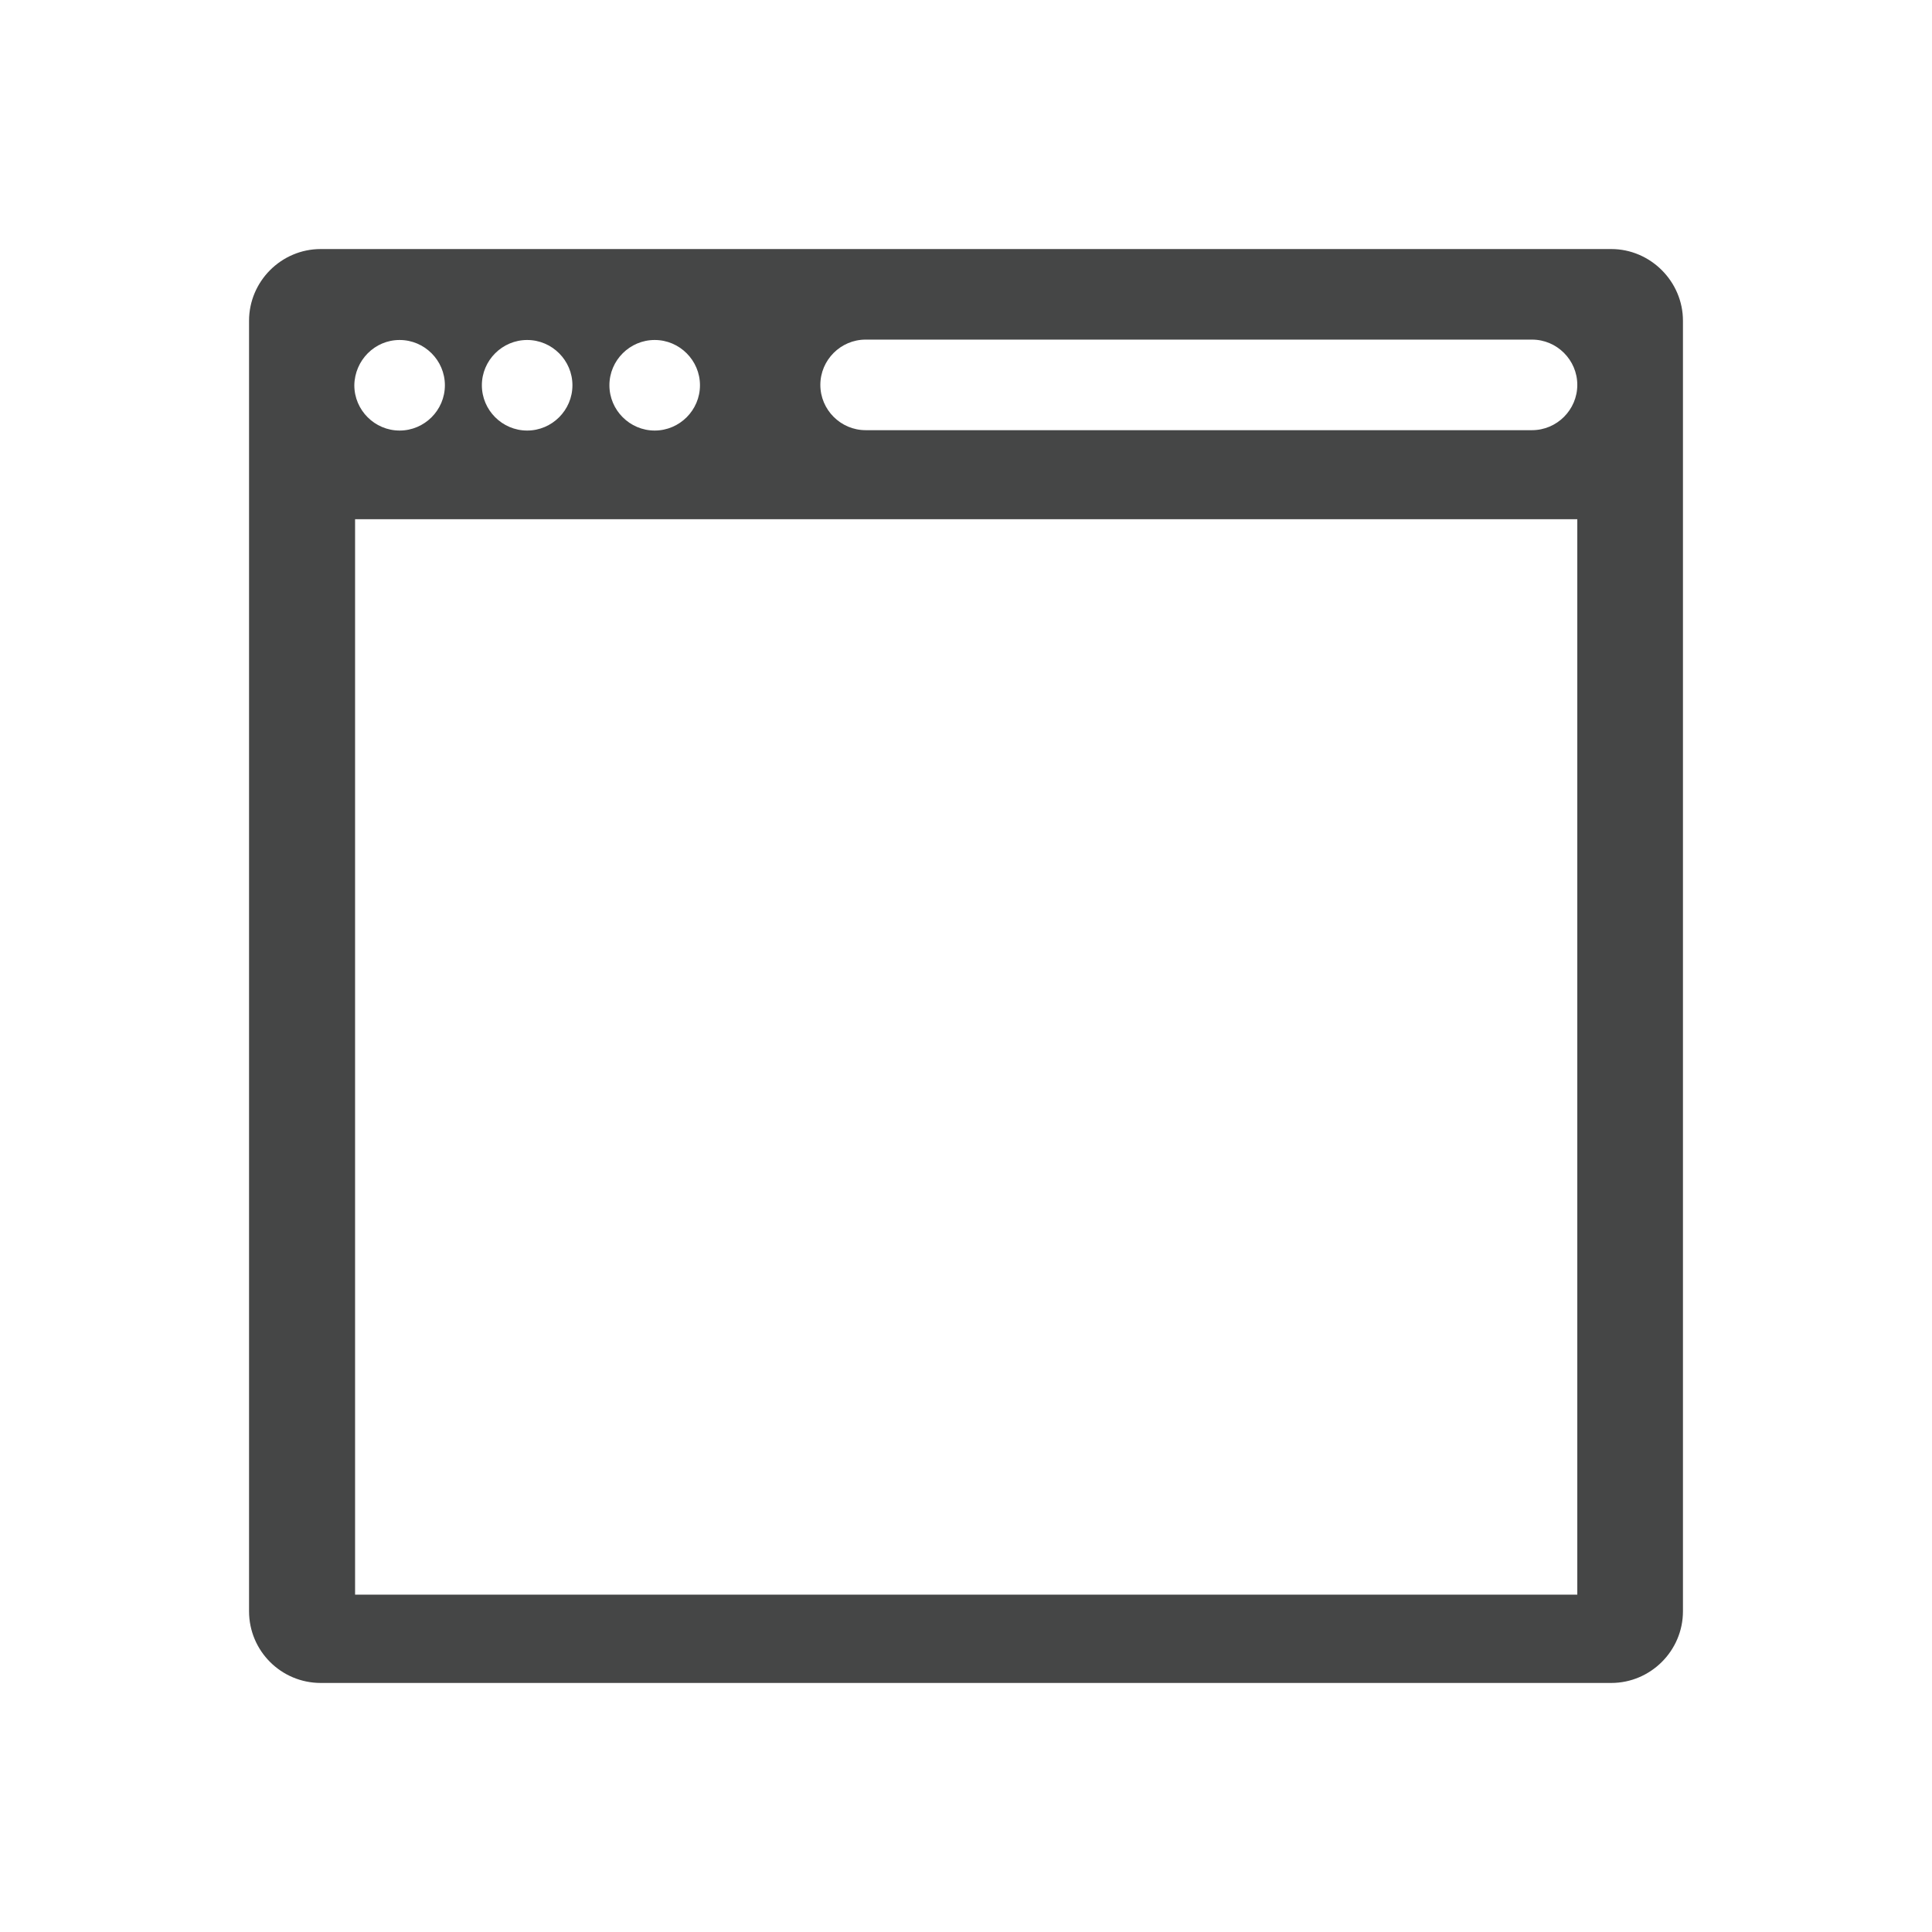 <?xml version="1.0" encoding="utf-8"?>
<!-- Generator: Adobe Illustrator 18.1.1, SVG Export Plug-In . SVG Version: 6.00 Build 0)  -->
<svg version="1.1" id="Ebene_1" xmlns="http://www.w3.org/2000/svg" xmlns:xlink="http://www.w3.org/1999/xlink" x="0px" y="0px"
	 width="512px" height="512px" viewBox="0 0 512 512" enable-background="new 0 0 512 512" xml:space="preserve">
<path fill="#454646" d="M427,66H85c-10.5,0-19,8.6-19,19v342c0,10.5,8.5,19,19,19h342c10.4,0,19-8.5,19-19V85
	C446,74.6,437.4,66,427,66z M173.5,90.1c6.6,0,12,5.4,12,12c0,6.6-5.4,12-12,12s-12-5.4-12-12C161.5,95.5,166.9,90.1,173.5,90.1z
	 M139.7,90.1c6.6,0,12,5.4,12,12c0,6.6-5.4,12-12,12c-6.6,0-12-5.4-12-12C127.7,95.5,133.1,90.1,139.7,90.1z M105.9,90.1
	c6.6,0,12,5.4,12,12c0,6.6-5.4,12-12,12c-6.6,0-12-5.4-12-12C94,95.5,99.3,90.1,105.9,90.1z M418,422.6H94.1v-285H418V422.6z
	 M406,114H229.4c-6.6,0-12-5.4-12-12s5.4-12,12-12H406c6.6,0,12,5.4,12,12S412.6,114,406,114z"/>
</svg>
